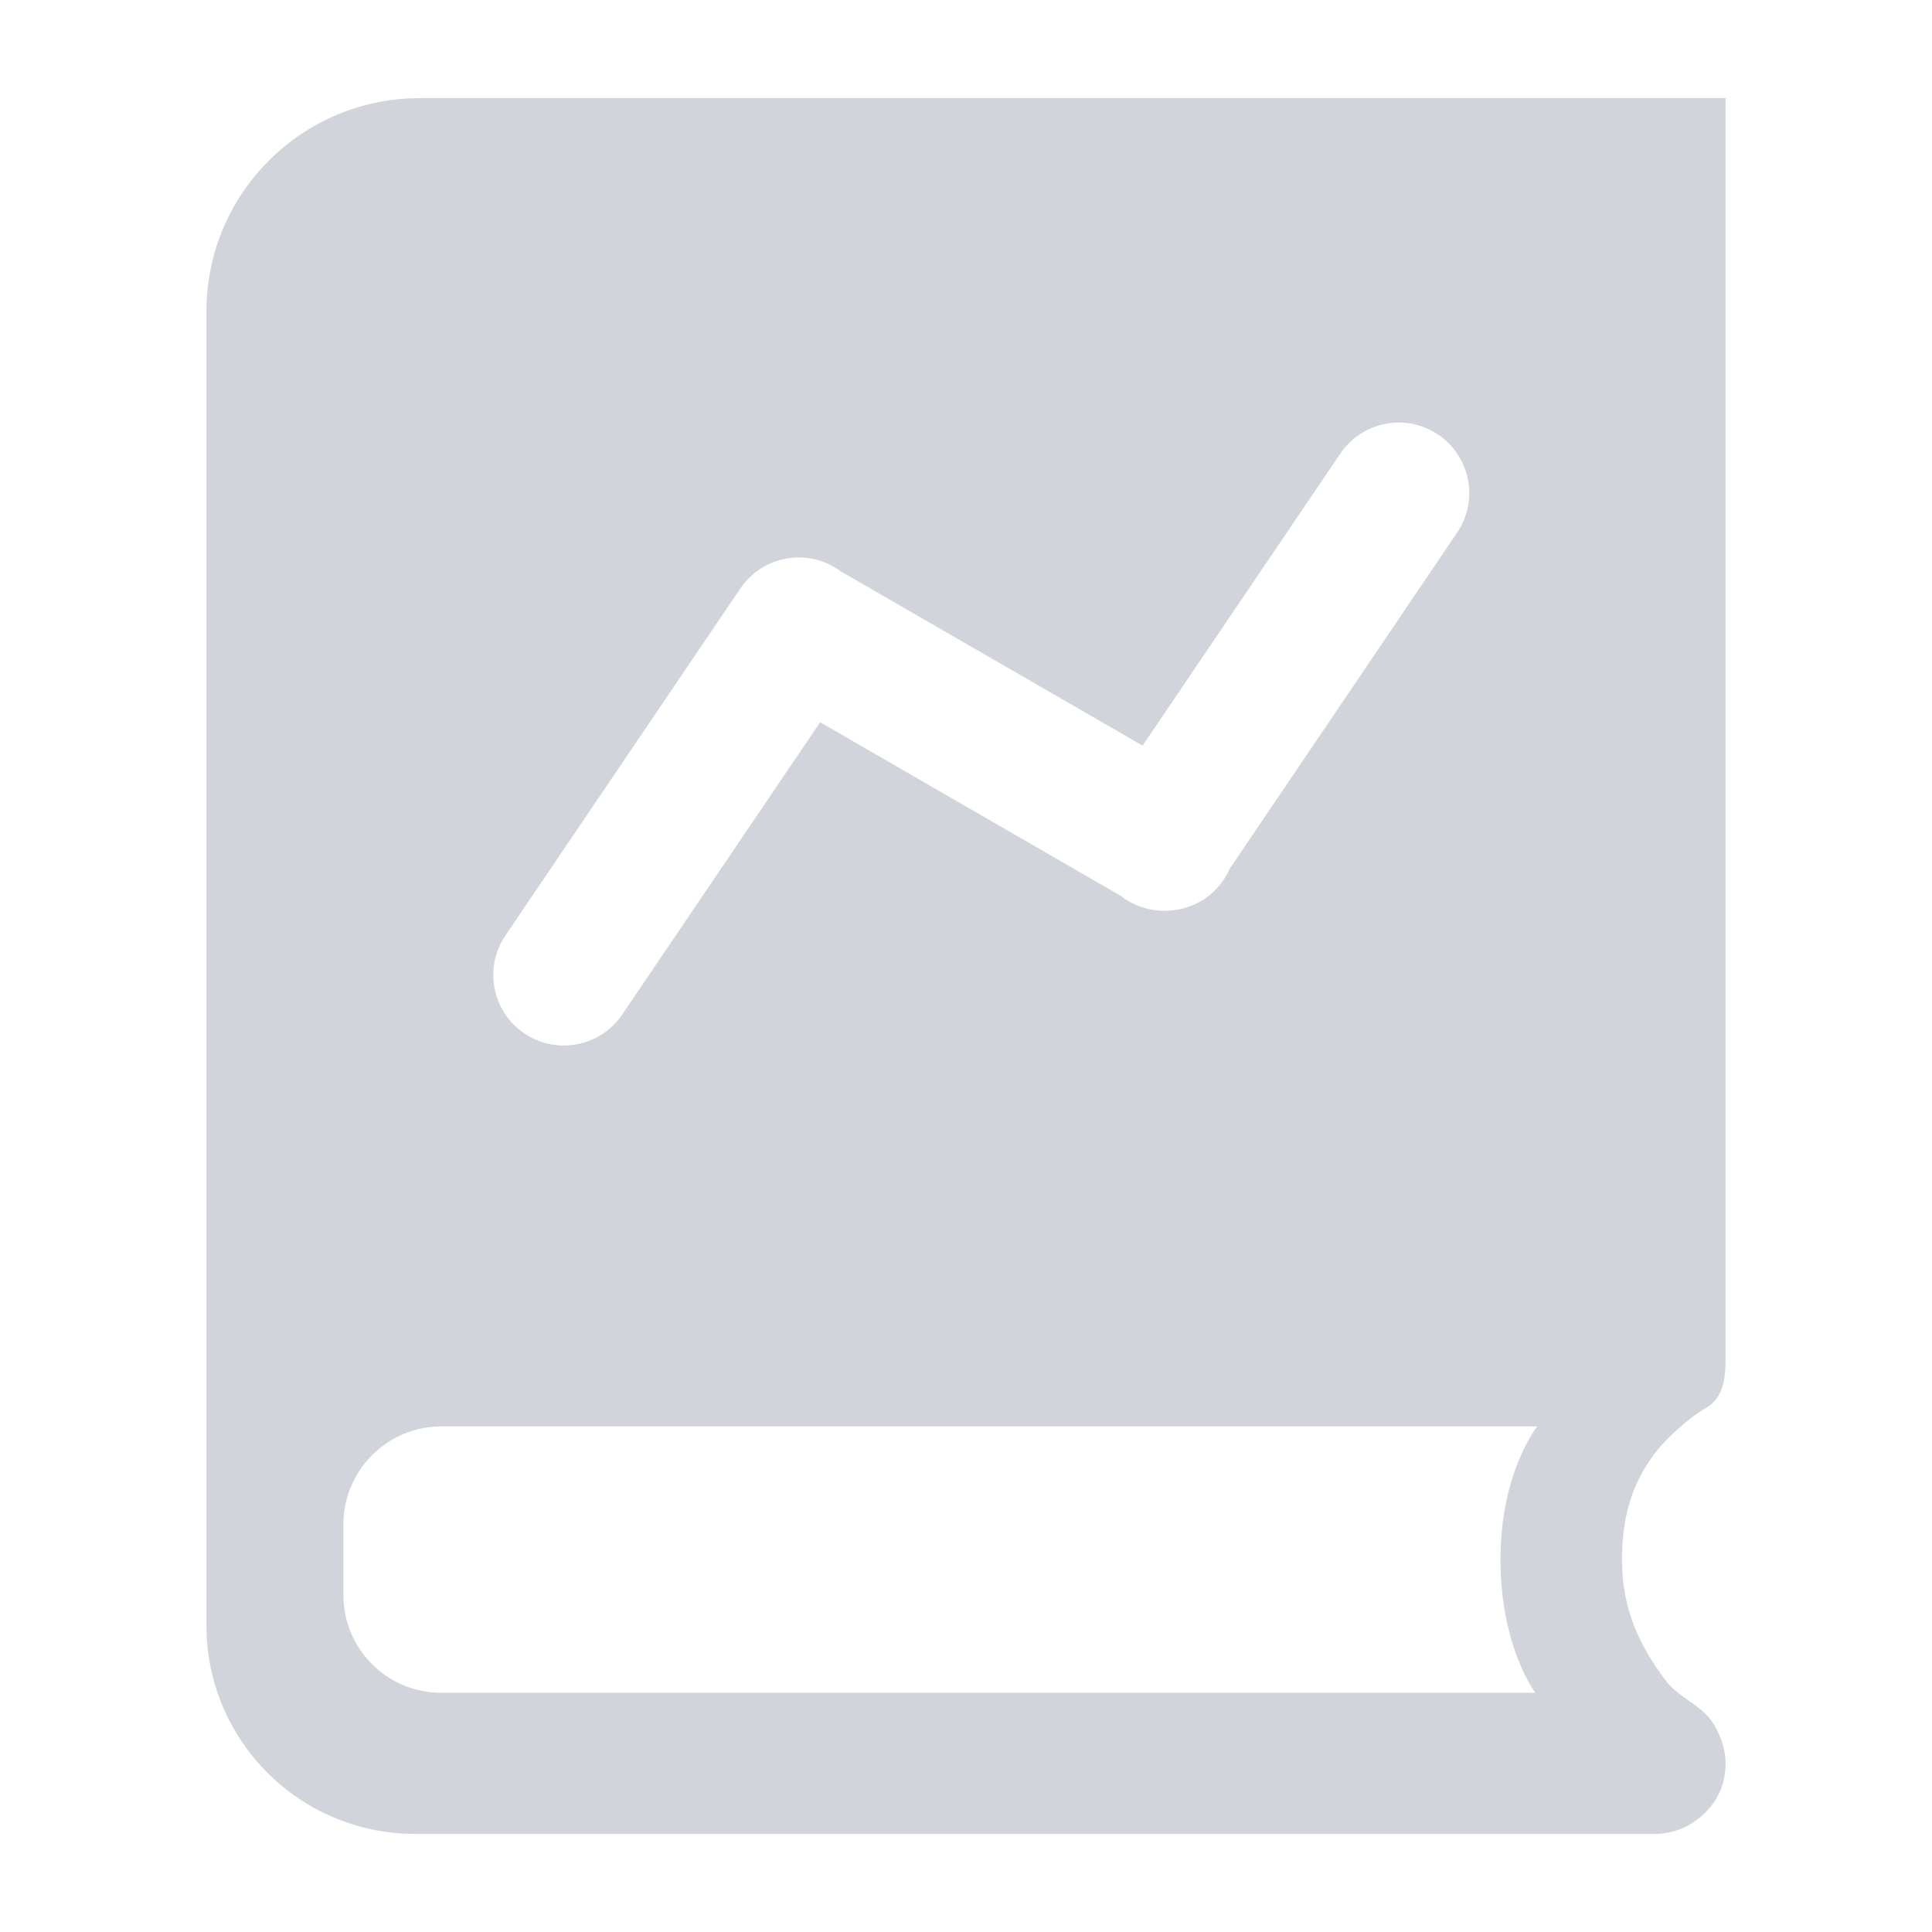 <svg t="1720946762801" class="icon" viewBox="0 0 1024 1024" version="1.1" xmlns="http://www.w3.org/2000/svg" p-id="9717" width="16" height="16"><path d="M904.1 746.3c10.5-5.9 10.4-18.3 10.5-26.9V52H222.5c-62.5 0-113.1 50.6-113.1 113.1v696.4c0 61 49.5 110.5 110.5 110.5h659.9s8.6-0.8 14.9-4.4c5.7-3.2 19.9-12.9 19.9-33 0-10-5.1-21.4-11.8-27.3-6.3-5.6-14.9-10-19.3-15.8-14.8-19.3-23.8-38.8-23.8-64.9 0-23.3 5.6-41.9 19.3-58.7 4.7-5.8 16.4-16.7 25.1-21.6zM267.9 495.8l124.5-183.9c11.6-17.1 34.8-21.6 51.9-10 0.5 0.3 0.9 0.7 1.4 1l159.9 92.3 104.8-154.8c11.6-17.1 34.8-21.6 51.9-10 17.1 11.6 21.6 34.8 10 51.9L651.8 460.4c-0.5 1.2-1.1 2.4-1.8 3.6-7 12.1-19.6 18.8-32.6 18.7-7.4 0.1-14.8-2-21.4-6.4-0.7-0.5-1.4-1-2-1.5l-159.3-92-104.9 154.9c-11.6 17.1-34.8 21.6-51.9 10-17.1-11.5-21.6-34.8-10-51.9z m545.9 401.4h-580c-28.6 0-51.8-23.2-51.8-51.8V808c0-28.7 23.3-52 52-52h580.8s-19.5 24-19.5 70.6 18.5 70.6 18.5 70.6z" fill="#d1d5db" p-id="9718"></path></svg>